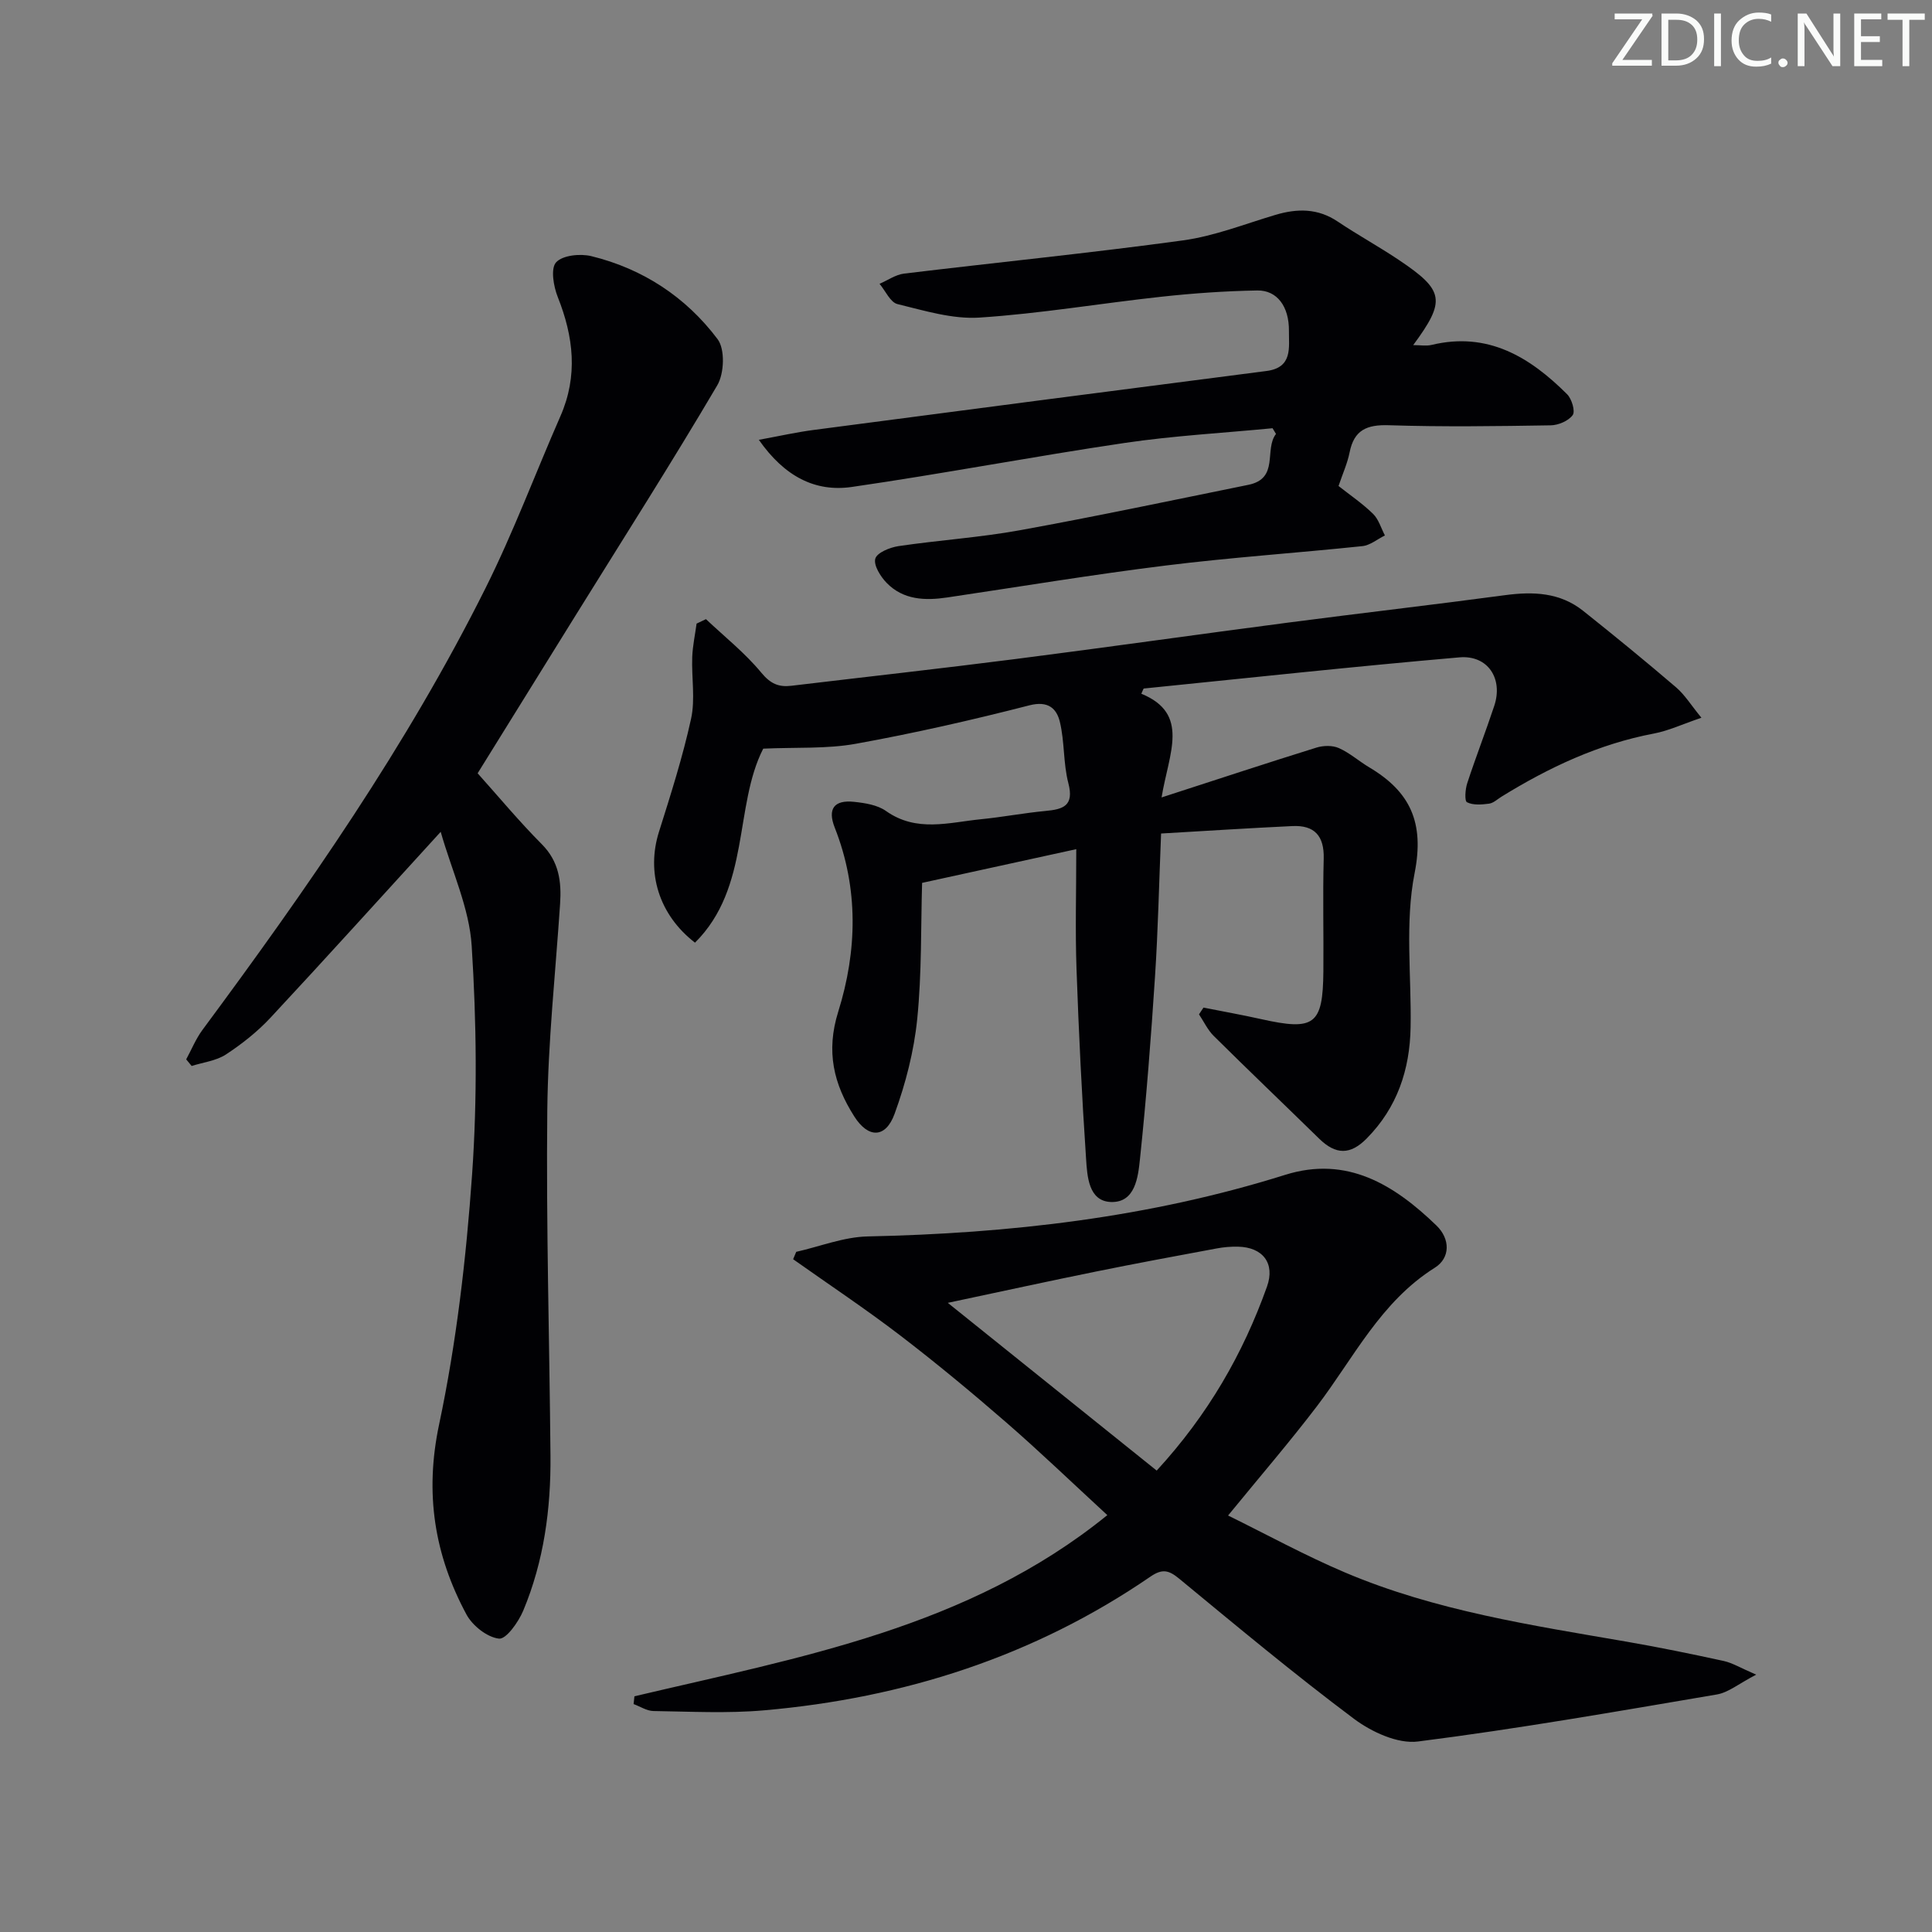 <svg enable-background="new 0 0 400 400" viewBox="0 0 400 400" xmlns="http://www.w3.org/2000/svg"><rect x="0" y="0" width="400" height="400" fill="#808080" stroke="none"/><g fill="#fafbfa"><path d="m342.2 3.2-6.3 9.2h6.1v1.2h-8.2v-.5l6.2-9.1h-5.7v-1.2h7.8v.4z"/><path d="m344 13.7v-10.9h3.1c1.6 0 3 .5 4.1 1.4 1.1 1 1.6 2.2 1.6 3.9s-.5 3-1.6 4-2.5 1.5-4.2 1.5h-3zm1.4-9.6v8.4h1.6c1.4 0 2.5-.4 3.2-1.1.8-.8 1.2-1.8 1.2-3.2s-.4-2.4-1.2-3.1-1.8-1-3.1-1z"/><path d="m356.3 2.8v10.9h-1.4v-10.9z"/><path d="m366.6 13.2c-.8.4-1.8.6-3 .6-1.6 0-2.8-.5-3.7-1.5s-1.4-2.3-1.4-3.9c0-1.7.5-3.2 1.6-4.2s2.4-1.6 4-1.6c1 0 1.9.1 2.6.4v1.5c-.8-.4-1.6-.6-2.6-.6-1.2 0-2.2.4-3 1.2s-1.1 1.9-1.1 3.3c0 1.3.4 2.3 1.1 3.1s1.6 1.1 2.8 1.1c1.1 0 2-.2 2.8-.7v1.3z"/><path d="m368.2 13c0-.3.1-.5.3-.6.2-.2.4-.3.6-.3.3 0 .5.1.7.3s.3.4.3.6-.1.5-.3.6c-.2.2-.4.3-.7.3s-.5-.1-.6-.3c-.2-.2-.3-.4-.3-.6z"/><path d="m381.1 13.7h-1.7l-5.5-8.4c-.2-.2-.3-.5-.4-.7 0 .2.1.8.1 1.5v7.6h-1.4v-10.9h1.8l5.3 8.3c.3.4.4.6.4.8 0-.3-.1-.8-.1-1.6v-7.5h1.4v10.9z"/><path d="m389.7 13.7h-5.8v-10.9h5.6v1.2h-4.2v3.5h3.9v1.2h-3.9v3.7h4.4z"/><path d="m398.4 4.1h-3.1v9.6h-1.4v-9.6h-3.1v-1.3h7.7v1.3z"/></g><path d="m240.49 165.1c11.64-3.77 21.81-7.13 32.04-10.31 1.43-.45 3.34-.5 4.66.09 2.25.99 4.16 2.72 6.3 3.99 8.47 5.04 11.46 11.4 9.39 21.9-2.03 10.28-.64 21.24-.83 31.89-.15 8.8-2.77 16.66-9.1 23.06-3.37 3.41-6.38 3.41-9.84.02-7.25-7.09-14.59-14.1-21.8-21.24-1.27-1.25-2.06-2.98-3.07-4.49.31-.47.62-.93.93-1.4 3.97.79 7.95 1.5 11.9 2.38 11.08 2.48 12.82 1.21 12.92-9.85.07-7.8-.14-15.6.07-23.39.12-4.71-1.93-6.94-6.49-6.72-8.93.42-17.86 1-27.18 1.54-.43 10.47-.63 20.08-1.26 29.66-.82 12.58-1.79 25.17-3.11 37.71-.39 3.74-.96 9.1-6.02 8.92-4.64-.17-4.9-5.33-5.14-8.94-.88-13.09-1.52-26.2-1.98-39.31-.28-7.94-.05-15.89-.05-24.8-11.38 2.49-21.17 4.63-31.92 6.98-.27 9.08-.05 18.7-1.01 28.19-.67 6.65-2.39 13.34-4.69 19.64-1.86 5.09-5.45 5.08-8.34.53-4.26-6.7-5.91-13.42-3.32-21.7 3.92-12.54 4.25-25.5-.73-38.11-1.51-3.83-.18-5.77 4-5.33 2.27.24 4.84.64 6.62 1.9 6.33 4.48 13.04 2.36 19.67 1.7 4.46-.44 8.88-1.29 13.34-1.71 3.69-.34 5.97-1.06 4.74-5.76-1.07-4.11-.76-8.57-1.76-12.7-.68-2.77-2.43-4.4-6.3-3.41-11.88 3.05-23.87 5.78-35.94 7.96-6.03 1.09-12.32.7-19.17 1.01-6.09 11.88-2.6 28.72-14.13 40.17-7.52-5.81-10.1-14.57-7.46-22.94 2.44-7.74 4.92-15.51 6.65-23.42.89-4.08.08-8.52.24-12.79.09-2.31.59-4.61.9-6.91.65-.31 1.29-.61 1.94-.92 3.87 3.65 8.1 7.01 11.46 11.08 1.9 2.3 3.6 3.03 6.24 2.71 15.5-1.85 31.02-3.57 46.5-5.55 18.77-2.4 37.51-5.07 56.28-7.52 14.99-1.96 30-3.68 44.98-5.69 5.83-.78 11.36-.56 16.13 3.23 6.51 5.18 12.95 10.45 19.27 15.86 1.79 1.53 3.08 3.66 5.24 6.29-3.97 1.35-6.82 2.7-9.83 3.27-11.46 2.17-21.75 7.02-31.57 13.08-.84.52-1.66 1.32-2.57 1.44-1.52.2-3.3.35-4.56-.29-.54-.27-.37-2.7.05-3.96 1.76-5.37 3.81-10.64 5.59-16 1.87-5.62-1.31-10.55-7.21-10.04-21.8 1.89-43.56 4.25-65.34 6.45-.09.01-.15.28-.52 1.08 10.12 4.15 5.71 12.25 4.19 21.47z" fill="#010104"/><path d="m131.35 351.2c34.15-8.08 69.09-14.13 97.91-37.51-7.22-6.65-13.91-13.09-20.92-19.18-7.16-6.22-14.47-12.28-22-18.05-7.19-5.5-14.74-10.52-22.13-15.75.21-.51.43-1.02.64-1.53 4.93-1.11 9.84-3.08 14.78-3.19 29.38-.62 58.29-3.91 86.45-12.75 12.8-4.02 22.6 2.06 31.33 10.5 2.86 2.77 2.89 6.7-.35 8.73-11.22 7.05-16.78 18.67-24.4 28.67-5.64 7.4-11.72 14.46-18.4 22.63 8.04 3.95 15.98 8.31 24.27 11.82 18.65 7.9 38.56 10.9 58.35 14.32 6.7 1.16 13.36 2.53 20.01 3.98 1.81.4 3.48 1.44 6.71 2.83-3.59 1.86-5.74 3.69-8.13 4.1-20.6 3.5-41.19 7.11-61.9 9.74-4.19.53-9.58-1.97-13.22-4.68-12.38-9.27-24.27-19.18-36.21-29.03-2.17-1.79-3.51-2.1-5.95-.43-24.13 16.55-51.09 25.16-80.05 27.69-7.57.66-15.23.25-22.85.14-1.38-.02-2.74-.94-4.11-1.44.07-.52.12-1.07.17-1.61zm108.13-46.73c10.68-11.63 17.87-24.2 22.83-38.07 1.74-4.86-.87-8.19-6.02-8.29-1.48-.03-3 .1-4.46.38-8.3 1.54-16.6 3.08-24.87 4.76-9.77 1.98-19.51 4.11-30.73 6.49 15.03 12.06 28.96 23.26 43.25 34.73z" fill="#010104"/><path d="m91.24 172.22c-12.56 13.75-23.81 26.22-35.26 38.51-2.7 2.89-5.9 5.42-9.21 7.59-2.02 1.32-4.71 1.62-7.09 2.38-.38-.46-.75-.91-1.13-1.37 1.11-2.04 2-4.25 3.36-6.09 21.61-29.17 42.36-58.92 58.62-91.49 5.78-11.57 10.31-23.75 15.51-35.61 3.65-8.34 2.71-16.42-.56-24.64-.88-2.21-1.51-5.9-.35-7.18 1.34-1.48 4.99-1.85 7.29-1.29 10.68 2.61 19.6 8.48 26.15 17.19 1.57 2.08 1.38 7.11-.07 9.56-9.43 16.01-19.43 31.69-29.24 47.49-6.84 11.01-13.66 22.02-20.37 32.83 4.38 4.89 8.62 10 13.28 14.68 3.58 3.6 4.1 7.76 3.79 12.38-.95 14.25-2.5 28.5-2.65 42.76-.25 23.8.45 47.62.66 71.42.1 11.04-1.36 21.89-5.64 32.13-.99 2.36-3.54 5.96-5.02 5.79-2.44-.27-5.48-2.67-6.73-4.99-6.64-12.34-8.69-25.07-5.67-39.34 3.59-16.98 5.61-34.41 6.83-51.75 1.1-15.71.92-31.6-.08-47.32-.48-7.81-4.07-15.42-6.42-23.64z" fill="#010104"/><path d="m263.47 88.66c-10.22.99-20.5 1.55-30.64 3.05-18.86 2.79-37.61 6.38-56.48 9.11-7.56 1.09-13.92-2.15-19.24-9.76 4.2-.77 7.7-1.56 11.25-2.03 31.28-4.11 62.56-8.2 93.85-12.22 5.46-.7 4.62-4.86 4.65-8.29.05-5.08-2.47-8.45-6.55-8.38-6.64.11-13.29.58-19.9 1.3-12.54 1.36-25.02 3.49-37.59 4.31-5.6.37-11.41-1.43-17-2.79-1.49-.36-2.49-2.74-3.72-4.2 1.68-.72 3.31-1.89 5.05-2.11 19.25-2.33 38.56-4.25 57.77-6.88 6.51-.89 12.81-3.4 19.17-5.29 4.52-1.34 8.76-1.37 12.87 1.39 4.14 2.78 8.53 5.18 12.67 7.96 9.41 6.31 9.76 8.39 2.96 17.62 1.47 0 2.7.23 3.81-.04 11.63-2.8 20.33 2.5 28.06 10.22.96.96 1.72 3.52 1.15 4.31-.88 1.21-2.98 2.1-4.57 2.12-11.16.18-22.33.34-33.48-.02-4.56-.15-7.22.97-8.14 5.63-.45 2.25-1.43 4.4-2.29 6.95 2.34 1.85 4.94 3.61 7.14 5.76 1.17 1.14 1.66 2.96 2.46 4.48-1.55.76-3.05 2.04-4.66 2.21-13.55 1.42-27.15 2.33-40.67 4.01-15.14 1.87-30.2 4.38-45.29 6.62-4.6.68-9.09.52-12.54-3.02-1.27-1.31-2.73-3.64-2.35-5.01.35-1.25 3.01-2.33 4.79-2.6 8.36-1.24 16.85-1.78 25.15-3.29 15.81-2.87 31.54-6.2 47.29-9.4 6.47-1.31 3.23-7.3 5.73-10.54-.22-.39-.47-.78-.71-1.18z" fill="#010104"/></svg>